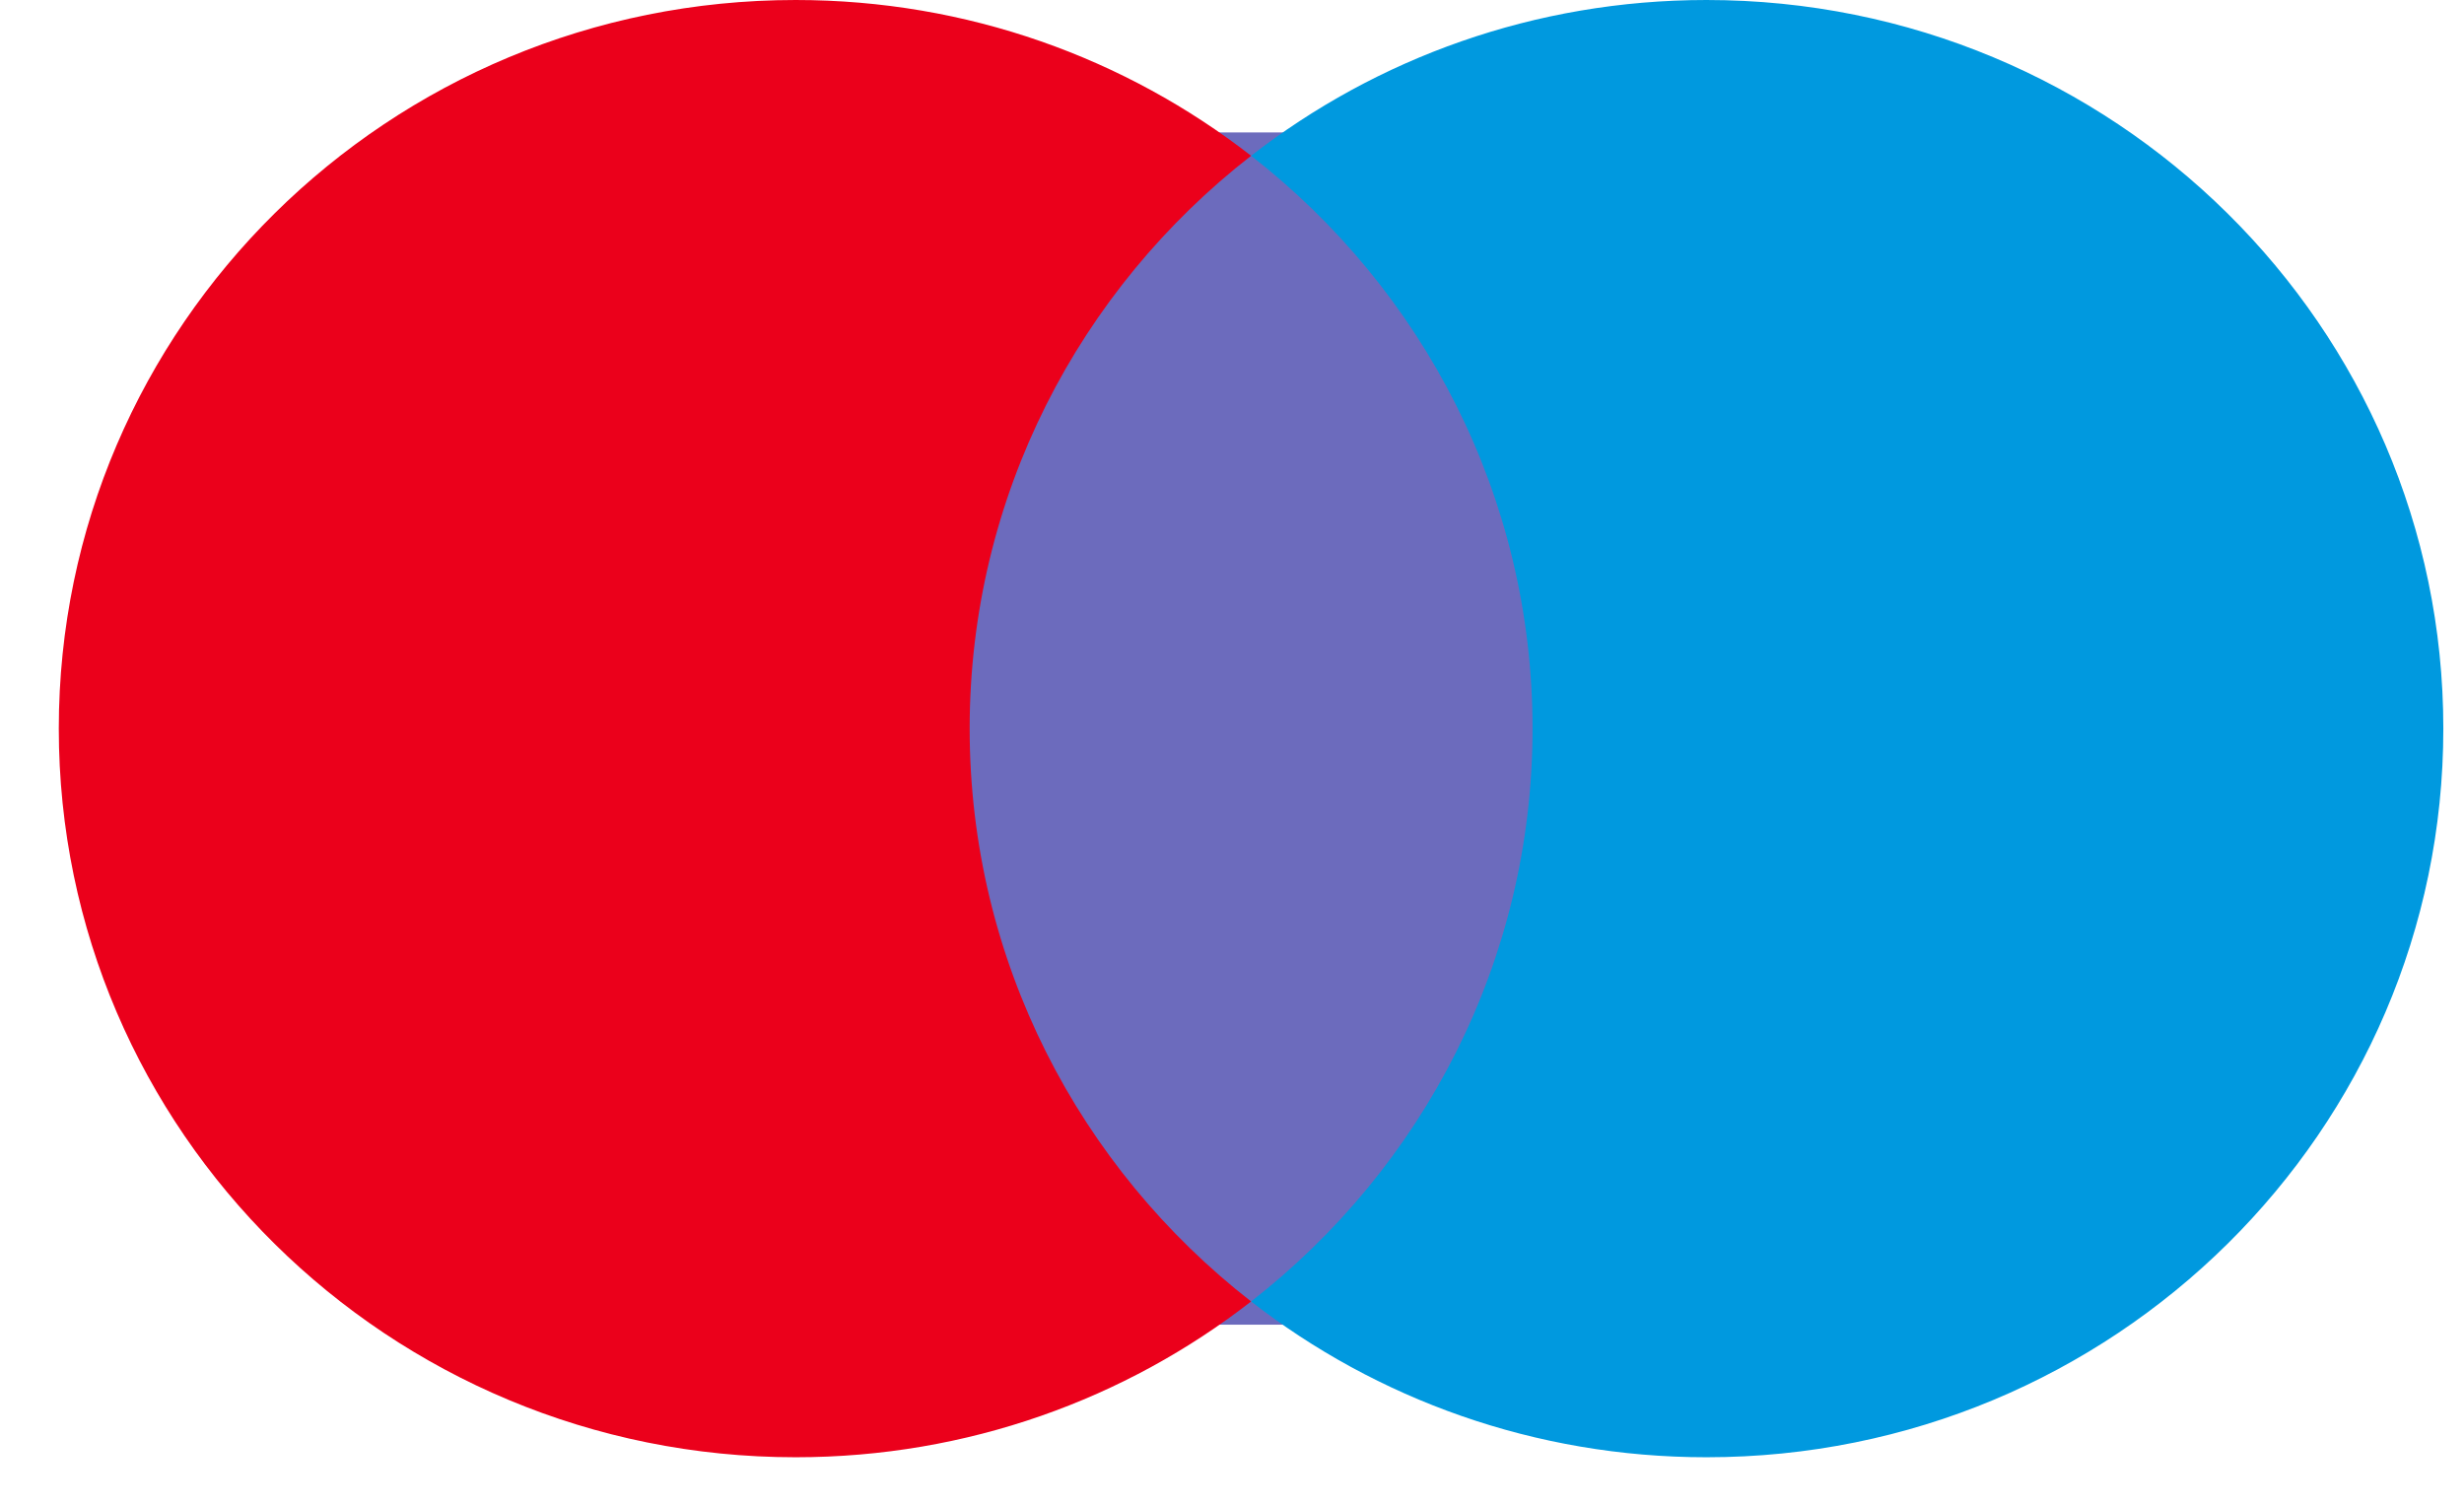 <svg width="36" height="22" viewBox="0 0 36 22" fill="none" xmlns="http://www.w3.org/2000/svg">
<g id="Group 21">
<g id="Group 2">
<path id="Path" d="M23.117 19.354H13.44V1.935H23.117V19.354Z" fill="#6C6BBD"/>
<path id="Path_2" d="M14.167 10.645C14.167 7.25 15.775 4.225 18.279 2.276C16.448 0.851 14.137 0 11.625 0C5.679 0 0.859 4.766 0.859 10.645C0.859 16.525 5.679 21.291 11.625 21.291C14.137 21.291 16.448 20.44 18.279 19.015C15.775 17.065 14.167 14.041 14.167 10.645" fill="#EB001B"/>
<path id="Path_3" d="M35.698 10.645C35.698 16.525 30.878 21.291 24.933 21.291C22.422 21.291 20.111 20.44 18.279 19.015C20.783 17.065 22.391 14.041 22.391 10.645C22.391 7.25 20.783 4.225 18.279 2.276C20.111 0.851 22.422 0 24.933 0C30.878 0 35.698 4.766 35.698 10.645" fill="#0099DF"/>
</g>
</g>
</svg>
